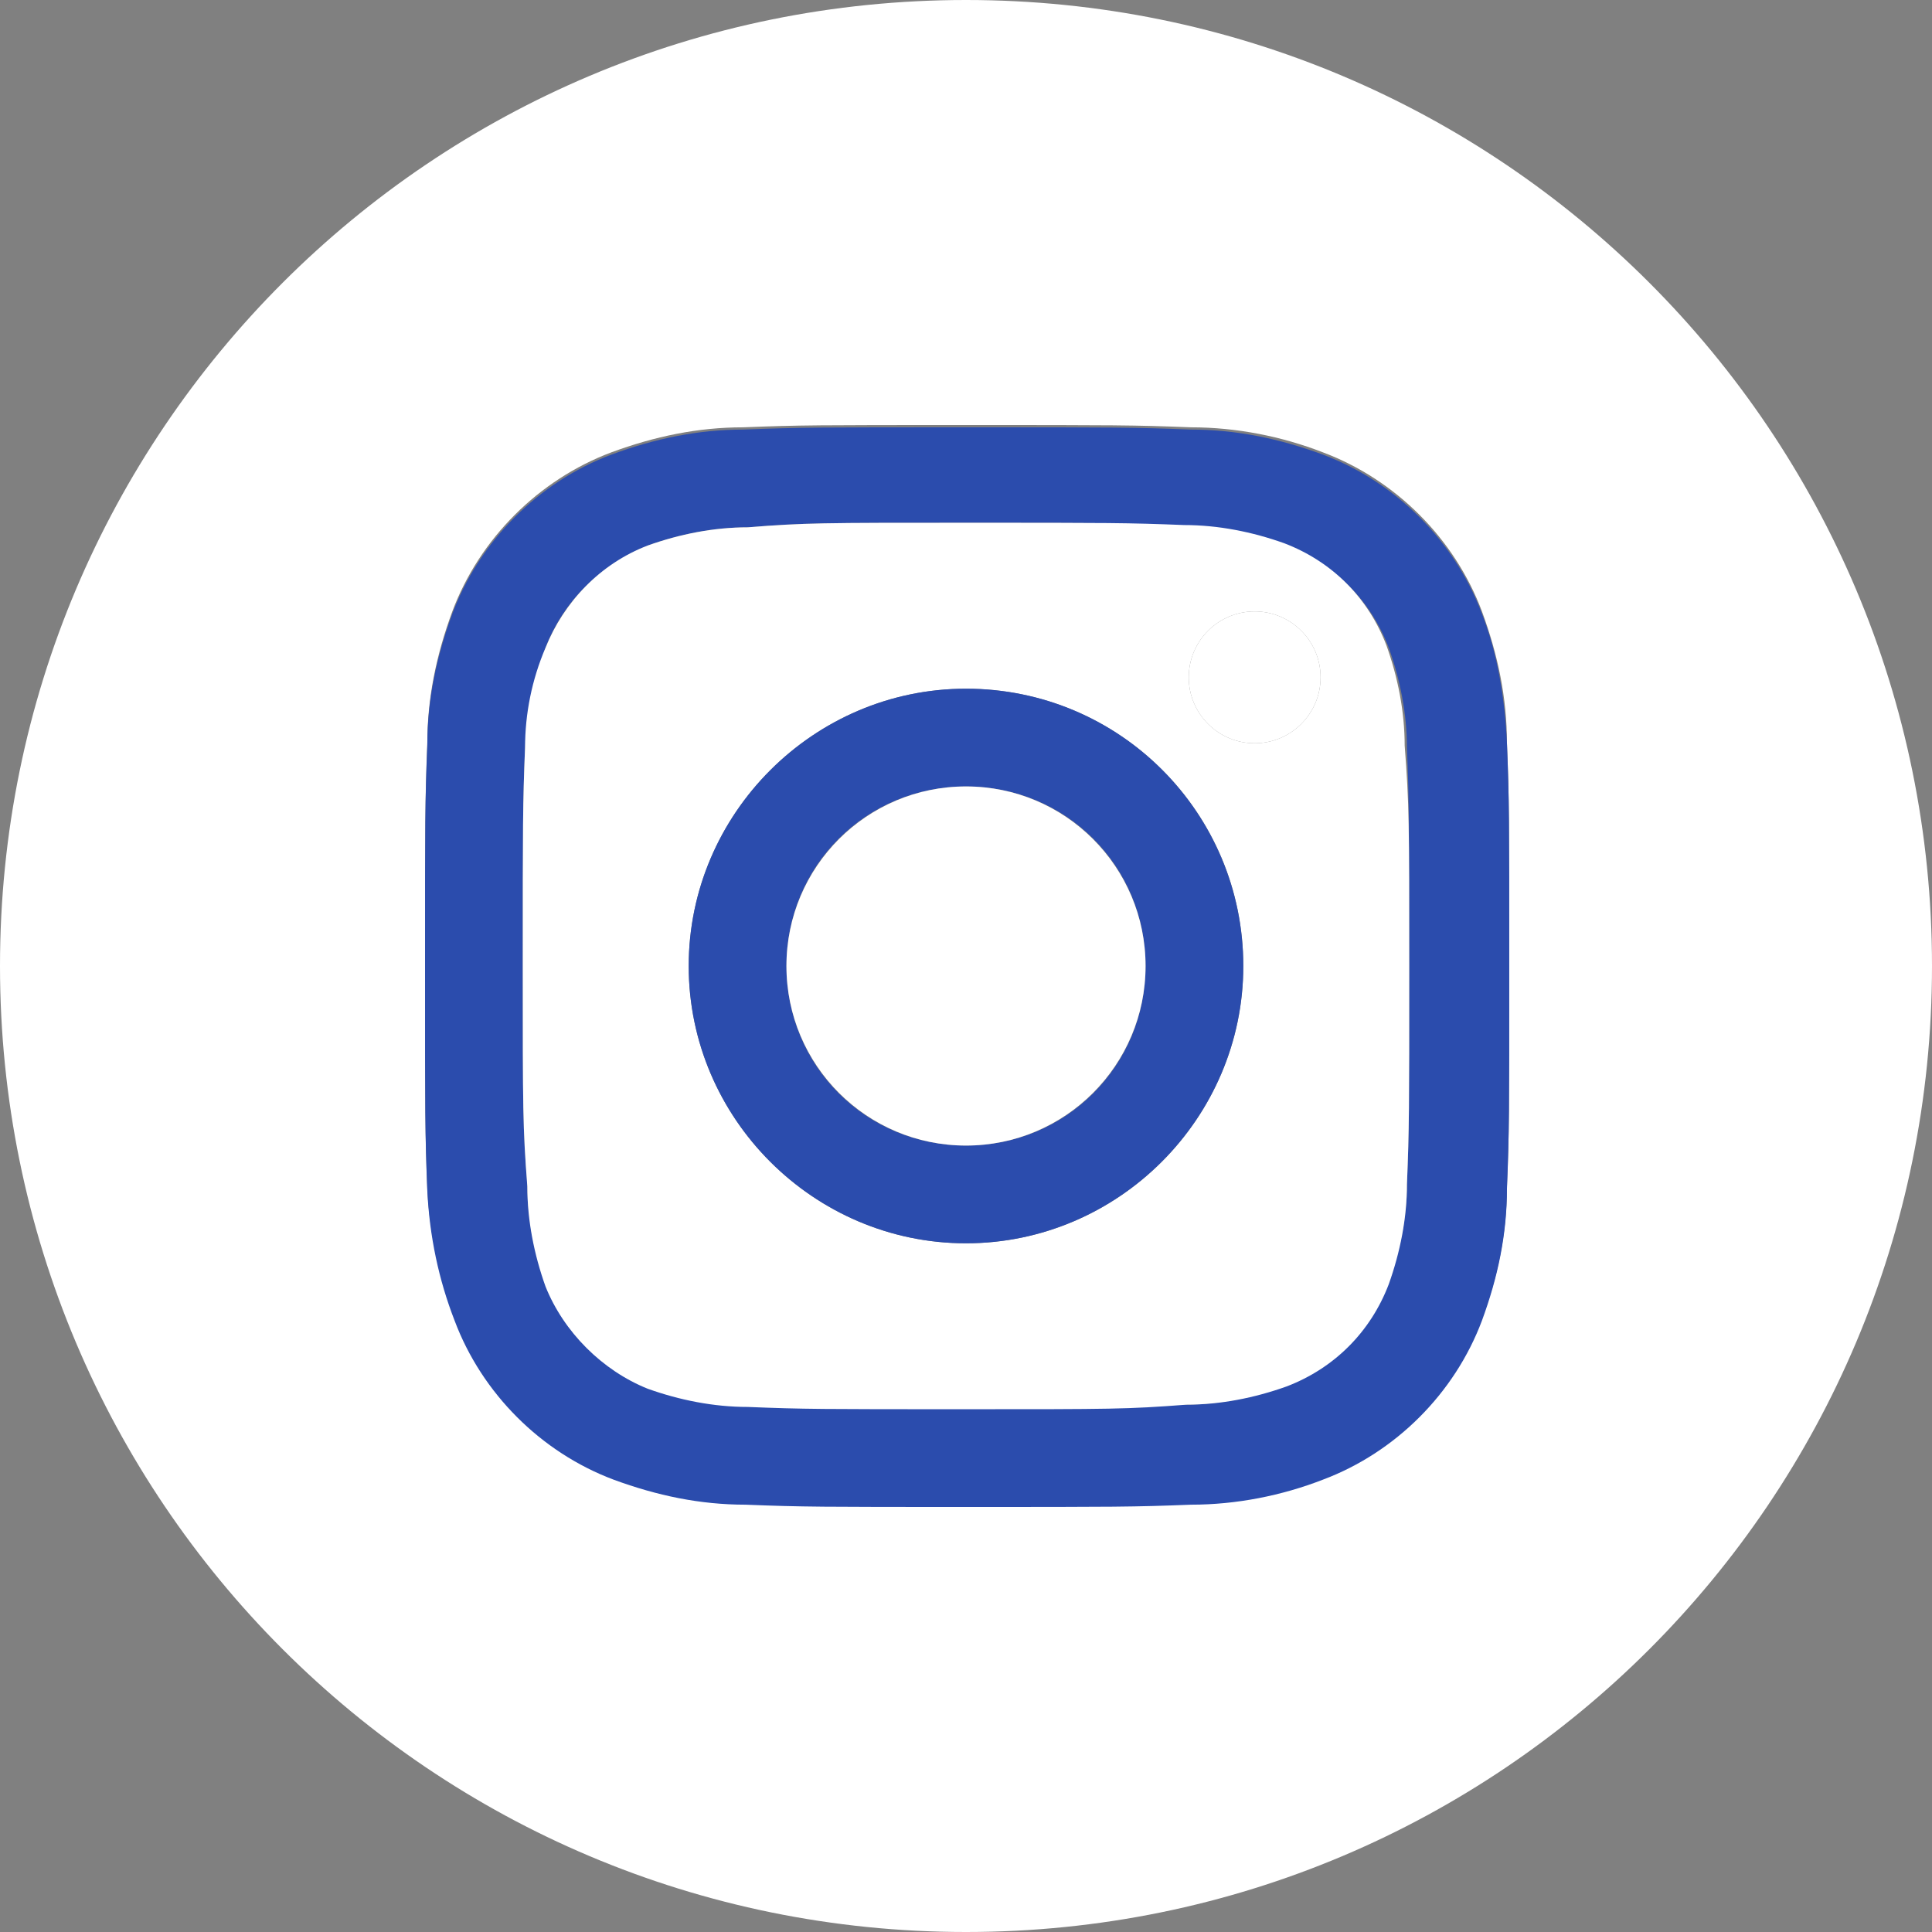 <?xml version="1.0" encoding="utf-8"?>
<!-- Generator: Adobe Illustrator 24.1.0, SVG Export Plug-In . SVG Version: 6.00 Build 0)  -->
<svg version="1.1" id="Layer_1" xmlns="http://www.w3.org/2000/svg" xmlns:xlink="http://www.w3.org/1999/xlink" x="0px" y="0px"
	 viewBox="0 0 85 85" style="enable-background:new 0 0 85 85;" xml:space="preserve">
<rect x="0" y="0" width="85" height="85" fill="#808080" stroke="none"/>
<style type="text/css">
	.st0{fill:#FFFFFF;}
	.st1{fill:#2B4CAD;}
</style>
<g id="Instagram">
	<g id="XMLID_1_">
		<g>
			<path class="st0" d="M42.5,0C66,0,85,19,85,42.5S66,85,42.5,85S0,66,0,42.5S19,0,42.5,0z M66.4,42.5c0-6.5,0-7.3-0.1-9.8
				c0-2-0.4-3.9-1.1-5.8c-1.2-3.2-3.8-5.8-7-7c-1.8-0.7-3.8-1.1-5.8-1.1c-2.5-0.1-3.4-0.1-9.8-0.1l-0.1,0c-6.5,0-7.3,0-9.8,0.1
				c-2,0-3.9,0.4-5.8,1.1c-3.2,1.2-5.8,3.8-7,7c-0.7,1.9-1.1,3.8-1.1,5.8c-0.1,2.5-0.1,3.4-0.1,9.8s0,7.3,0.1,9.8
				c0.1,1.9,0.5,3.9,1.2,5.7c1.2,3.2,3.8,5.8,7,7c1.9,0.7,3.8,1.1,5.8,1.1c2.5,0.1,3.4,0.1,9.8,0.1s7.3,0,9.8-0.1
				c2,0,3.9-0.4,5.8-1.1c3.2-1.2,5.8-3.8,7-7c0.7-1.8,1.1-3.8,1.1-5.8C66.4,49.8,66.4,49,66.4,42.5z"/>
			<path class="st1" d="M66.3,32.7c0.1,2.5,0.1,3.4,0.1,9.8s0,7.3-0.1,9.8c0,2-0.4,3.9-1.1,5.8c-1.2,3.2-3.8,5.8-7,7
				c-1.8,0.7-3.8,1.1-5.8,1.1c-2.5,0.1-3.4,0.1-9.8,0.1s-7.3,0-9.8-0.1c-2,0-3.9-0.4-5.8-1.1c-3.2-1.2-5.8-3.8-7-7
				c-0.7-1.8-1.1-3.7-1.2-5.7c-0.1-2.5-0.1-3.4-0.1-9.8s0-7.3,0.1-9.8c0-2,0.4-3.9,1.1-5.8c1.2-3.2,3.8-5.8,7-7
				c1.9-0.7,3.8-1.1,5.8-1.1c2.5-0.1,3.4-0.1,9.8-0.1l0.1,0c6.5,0,7.3,0,9.8,0.1c2,0,3.9,0.4,5.8,1.1c3.2,1.2,5.8,3.8,7,7
				C65.9,28.8,66.2,30.7,66.3,32.7z M61.9,52.1c0.1-2.5,0.1-3.3,0.1-9.6s0-7.1-0.1-9.6c0-1.5-0.3-3-0.8-4.4
				c-0.8-2.1-2.4-3.7-4.5-4.5c-1.4-0.5-2.9-0.8-4.4-0.8C49.6,23,48.8,23,42.5,23s-7.1,0-9.6,0.2c-1.5,0-3,0.3-4.4,0.8
				c-2,0.8-3.7,2.4-4.5,4.5c-0.5,1.4-0.8,2.9-0.9,4.4C23,35.4,23,36.2,23,42.5s0,7.1,0.2,9.6c0,1.5,0.3,3,0.8,4.4
				c0.8,2.1,2.4,3.7,4.5,4.5c1.4,0.5,2.9,0.8,4.4,0.8c2.5,0.1,3.3,0.1,9.6,0.1s7.1,0,9.6-0.1c1.5,0,3-0.3,4.4-0.8
				c2.1-0.8,3.7-2.4,4.5-4.5C61.6,55.1,61.9,53.6,61.9,52.1z"/>
			<path class="st0" d="M62,42.5c0,6.4,0,7.1-0.1,9.6c0,1.5-0.3,3-0.8,4.4c-0.8,2.1-2.4,3.7-4.5,4.5c-1.4,0.5-2.9,0.8-4.4,0.8
				C49.6,62,48.9,62,42.5,62s-7.1,0-9.6-0.1c-1.5,0-3-0.3-4.4-0.8c-2-0.8-3.7-2.5-4.5-4.5c-0.5-1.4-0.8-2.9-0.8-4.4
				C23,49.6,23,48.8,23,42.5s0-7.1,0.1-9.6c0-1.5,0.3-3,0.9-4.4c0.8-2,2.4-3.7,4.5-4.5c1.4-0.5,2.9-0.8,4.4-0.8
				c2.5-0.2,3.3-0.2,9.6-0.2s7.1,0,9.6,0.1c1.5,0,3,0.3,4.4,0.8c2.1,0.8,3.7,2.4,4.5,4.5c0.5,1.4,0.8,2.9,0.8,4.4
				C62,35.4,62,36.2,62,42.5z M58.1,29.8c0-1.6-1.3-2.9-2.9-2.9c-1.6,0-2.9,1.3-2.9,2.9s1.3,2.9,2.9,2.9
				C56.8,32.7,58.1,31.4,58.1,29.8z M54.7,42.5c0-6.8-5.5-12.2-12.2-12.2s-12.2,5.5-12.2,12.2s5.5,12.2,12.2,12.2
				S54.7,49.2,54.7,42.5z"/>
			<circle class="st0" cx="55.2" cy="29.8" r="2.9"/>
			<path class="st1" d="M42.5,30.3c6.8,0,12.2,5.5,12.2,12.2s-5.5,12.2-12.2,12.2s-12.2-5.5-12.2-12.2S35.8,30.3,42.5,30.3z
				 M50.4,42.5c0-4.4-3.5-7.9-7.9-7.9s-7.9,3.5-7.9,7.9s3.5,7.9,7.9,7.9S50.4,46.9,50.4,42.5z"/>
			<circle class="st0" cx="42.5" cy="42.5" r="7.9"/>
		</g>
		<g>
		</g>
	</g>
</g>
</svg>

